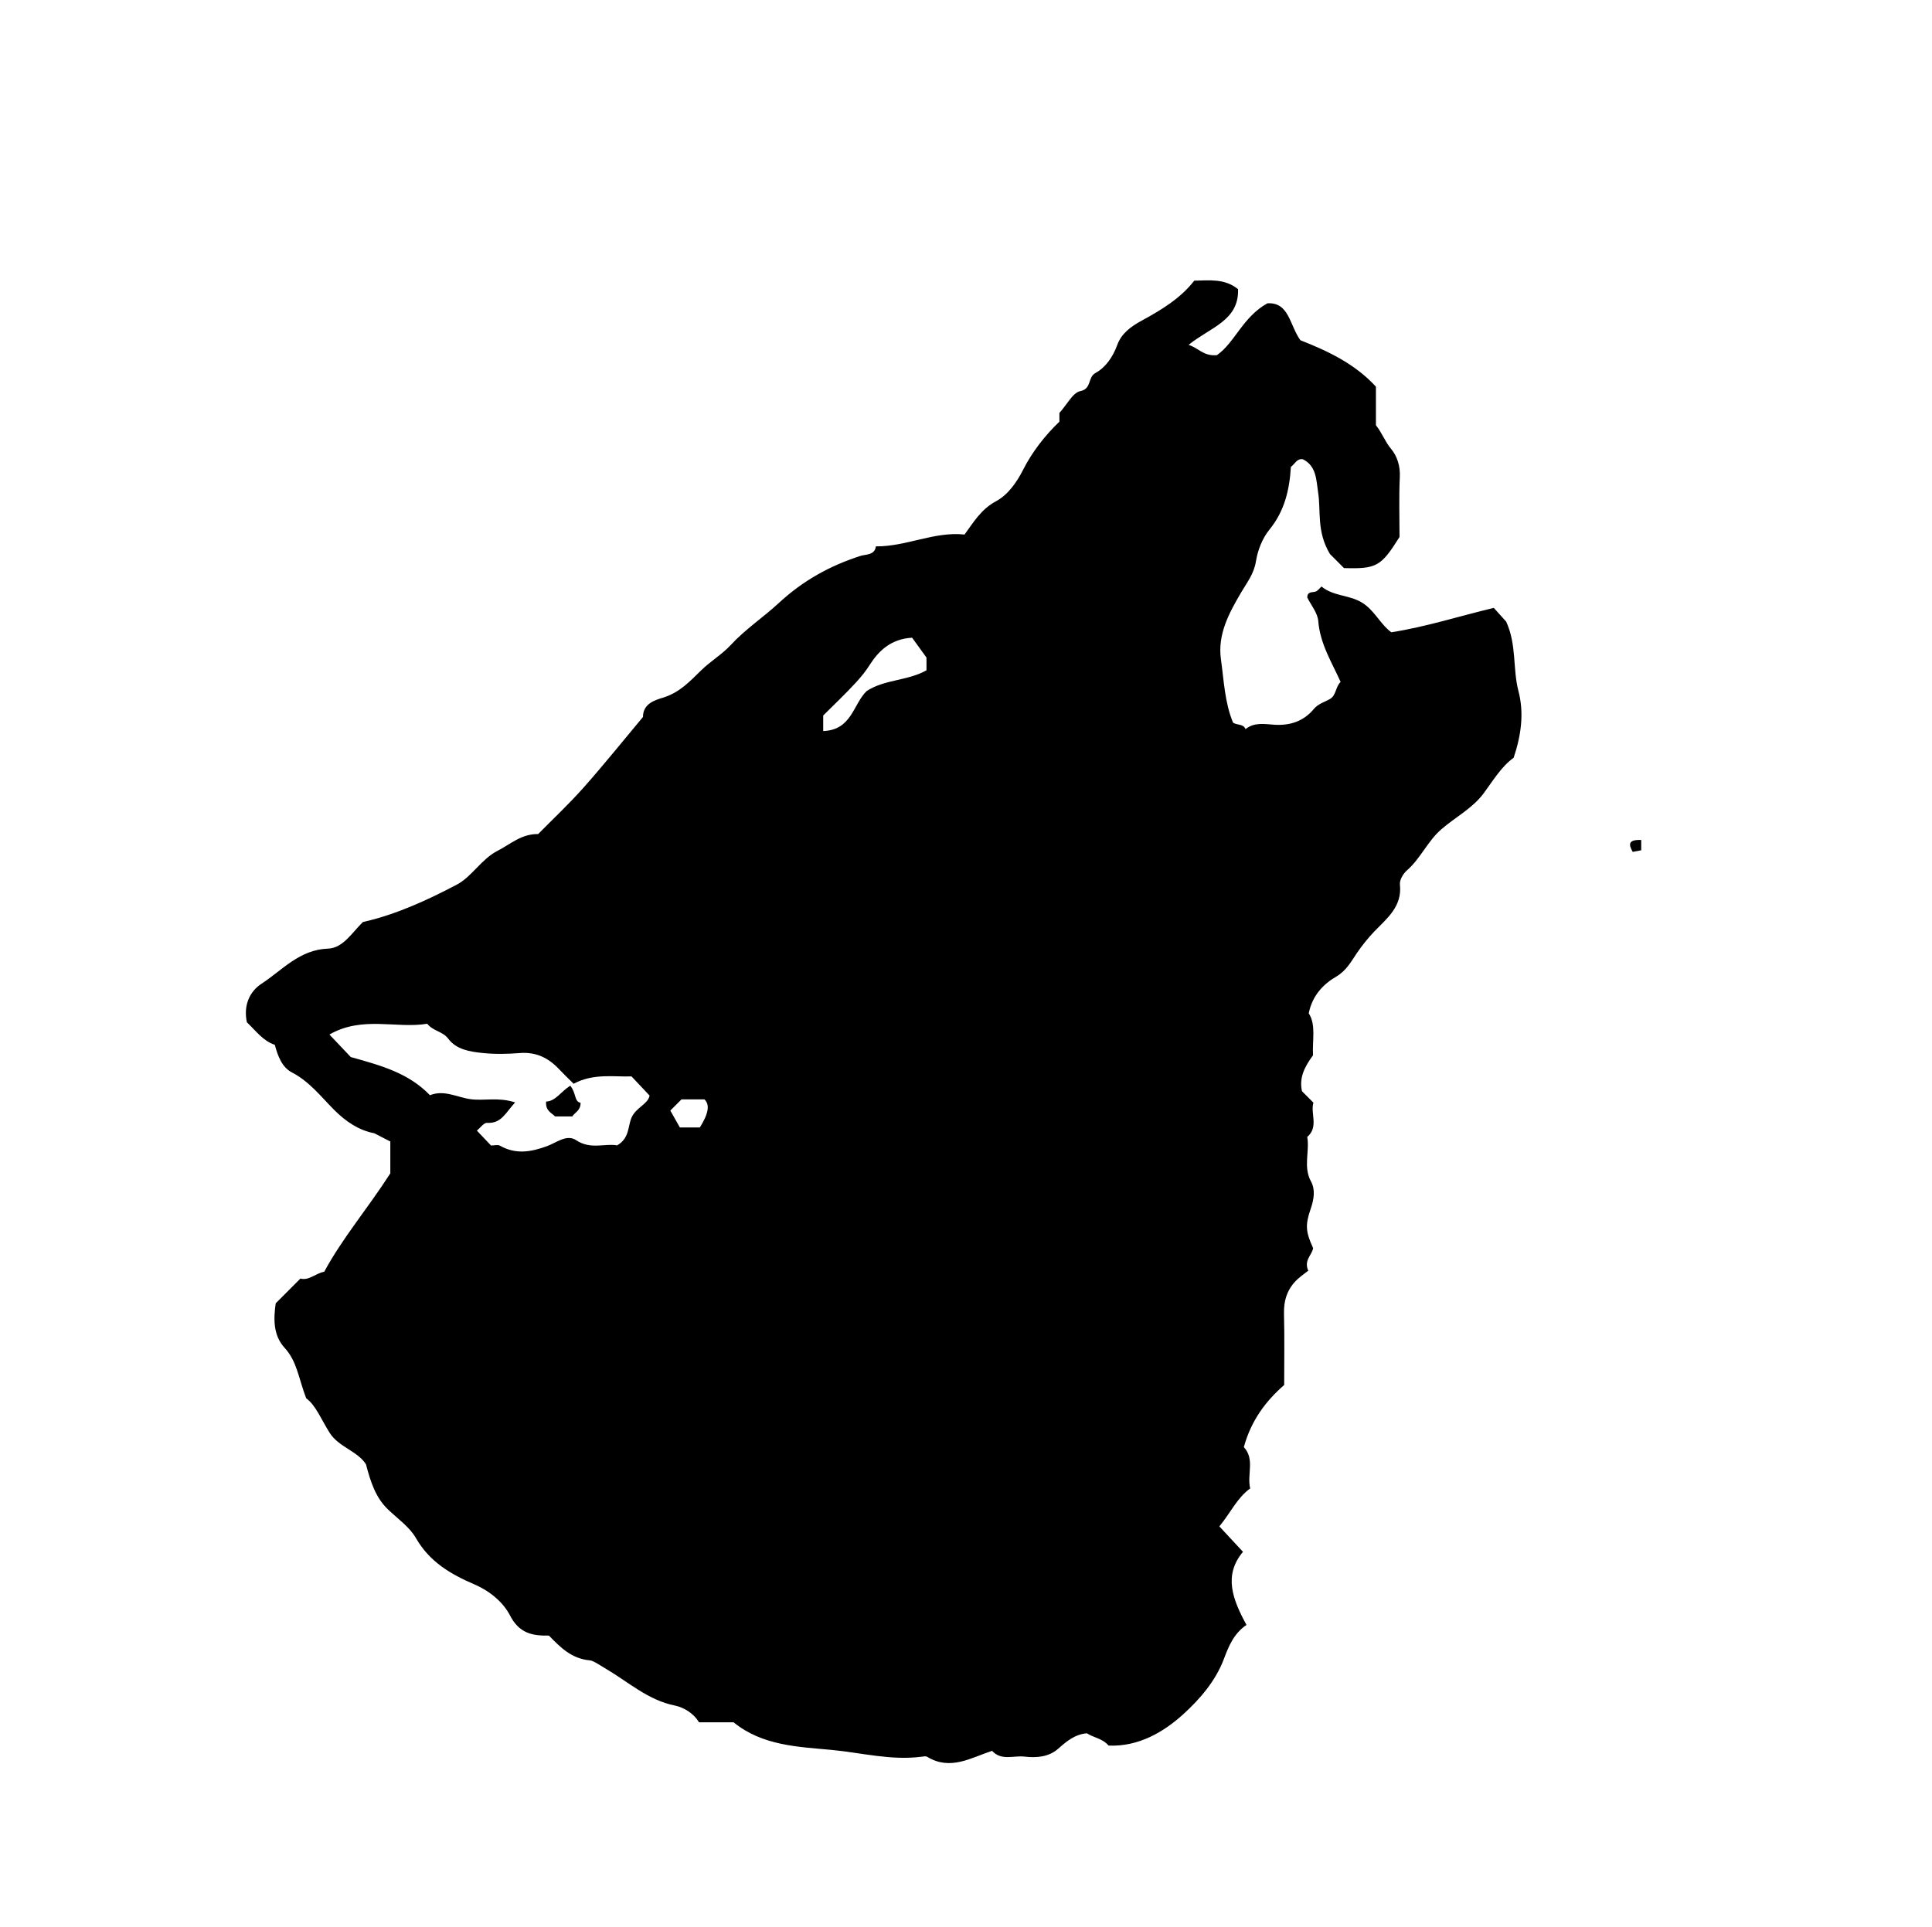 <?xml version="1.0" encoding="iso-8859-1"?>
<!-- Generator: Adobe Illustrator 16.0.0, SVG Export Plug-In . SVG Version: 6.00 Build 0)  -->
<!DOCTYPE svg PUBLIC "-//W3C//DTD SVG 1.1//EN" "http://www.w3.org/Graphics/SVG/1.1/DTD/svg11.dtd">
<svg version="1.1" id="Layer_1" xmlns="http://www.w3.org/2000/svg" xmlns:xlink="http://www.w3.org/1999/xlink" x="0px" y="0px"
	 width="72.36px" height="72.18px" viewBox="0 0 72.36 72.18" style="enable-background:new 0 0 72.36 72.18;" xml:space="preserve"
	>
<g>
	
	<path fill="currentColor" d="M46.586,54.209c0.422,0.458,0.111,1.021,0.238,1.548
		c-0.493,0.357-0.734,0.913-1.155,1.422c0.279,0.301,0.564,0.607,0.885,0.953c-0.742,0.884-0.384,1.794,0.131,2.738
		c-0.48,0.326-0.672,0.812-0.846,1.275c-0.314,0.833-0.903,1.504-1.502,2.053c-0.75,0.688-1.702,1.242-2.817,1.192
		c-0.229-0.268-0.556-0.294-0.813-0.46c-0.443,0.037-0.753,0.293-1.068,0.573c-0.357,0.318-0.817,0.353-1.274,0.3
		c-0.405-0.047-0.859,0.167-1.209-0.216c-0.791,0.26-1.563,0.753-2.43,0.224c-0.052-0.032-0.143-0.013-0.213-0.003
		c-1.136,0.148-2.248-0.149-3.362-0.255c-1.257-0.118-2.595-0.154-3.675-1.034c-0.419,0-0.849,0-1.296,0
		c-0.204-0.345-0.581-0.563-0.907-0.629c-1.005-0.203-1.733-0.88-2.566-1.368c-0.199-0.116-0.477-0.313-0.613-0.324
		c-0.696-0.06-1.119-0.502-1.535-0.928c-0.649,0.013-1.119-0.1-1.458-0.756c-0.258-0.5-0.764-0.918-1.328-1.16
		c-0.889-0.381-1.682-0.843-2.193-1.734c-0.242-0.421-0.688-0.729-1.051-1.078c-0.462-0.446-0.646-1.02-0.822-1.687
		c-0.303-0.49-1.023-0.649-1.357-1.176c-0.31-0.487-0.521-1.036-0.882-1.299c-0.283-0.733-0.338-1.378-0.807-1.888
		c-0.428-0.466-0.42-1.072-0.335-1.669c0.306-0.306,0.611-0.611,0.926-0.927c0.324,0.085,0.559-0.194,0.892-0.256
		c0.681-1.261,1.634-2.376,2.475-3.686c0-0.279,0-0.676,0-1.193c-0.147-0.075-0.375-0.192-0.602-0.309
		c-0.549-0.102-1.048-0.417-1.51-0.883c-0.492-0.497-0.924-1.058-1.575-1.396c-0.37-0.192-0.528-0.614-0.639-1.033
		c-0.443-0.146-0.709-0.526-1.046-0.844c-0.129-0.597,0.072-1.135,0.553-1.449c0.78-0.508,1.412-1.272,2.487-1.311
		c0.563-0.02,0.905-0.608,1.304-0.995c1.246-0.283,2.404-0.816,3.518-1.402c0.565-0.297,0.919-0.958,1.529-1.269
		c0.475-0.242,0.886-0.635,1.518-0.626c0.554-0.563,1.159-1.128,1.706-1.746c0.763-0.86,1.482-1.758,2.22-2.64
		c-0.001-0.501,0.449-0.631,0.758-0.726c0.608-0.186,0.998-0.606,1.417-1.017c0.349-0.341,0.792-0.607,1.103-0.943
		c0.556-0.604,1.228-1.044,1.813-1.586c0.904-0.837,1.907-1.392,3.063-1.764c0.171-0.055,0.536-0.022,0.567-0.354
		c1.151,0.008,2.181-0.564,3.323-0.444c0.337-0.46,0.617-0.945,1.176-1.245c0.439-0.235,0.769-0.692,1.015-1.177
		c0.345-0.679,0.813-1.278,1.362-1.807c0-0.149,0-0.292,0-0.327c0.294-0.324,0.499-0.758,0.782-0.816
		c0.438-0.09,0.267-0.514,0.568-0.679c0.38-0.208,0.651-0.598,0.814-1.046c0.158-0.435,0.508-0.693,0.927-0.921
		c0.726-0.395,1.443-0.827,1.959-1.492c0.569-0.008,1.136-0.089,1.64,0.319c0.04,1.183-1.049,1.43-1.852,2.087
		c0.377,0.115,0.553,0.432,1.061,0.384c0.668-0.463,0.965-1.429,1.89-1.941c0.816-0.054,0.833,0.828,1.236,1.382
		c1.009,0.399,2.026,0.868,2.829,1.739c0,0.475,0,0.974,0,1.445c0.232,0.293,0.342,0.617,0.569,0.888
		c0.226,0.27,0.346,0.642,0.326,1.049c-0.036,0.753-0.011,1.509-0.011,2.25c-0.693,1.107-0.862,1.201-2.08,1.165
		c-0.229-0.229-0.458-0.458-0.525-0.526c-0.51-0.85-0.332-1.604-0.445-2.317c-0.068-0.424-0.051-0.98-0.569-1.233
		c-0.228-0.038-0.294,0.172-0.45,0.285c-0.051,0.845-0.23,1.648-0.804,2.351c-0.263,0.322-0.438,0.769-0.504,1.183
		c-0.074,0.474-0.336,0.796-0.561,1.18c-0.443,0.757-0.882,1.556-0.751,2.489c0.112,0.805,0.142,1.63,0.455,2.379
		c0.162,0.104,0.385,0.036,0.467,0.242c0.326-0.268,0.717-0.188,1.079-0.165c0.6,0.039,1.102-0.136,1.481-0.592
		c0.169-0.202,0.402-0.254,0.605-0.374c0.234-0.138,0.196-0.437,0.395-0.639c-0.321-0.719-0.768-1.419-0.836-2.275
		c-0.024-0.309-0.272-0.6-0.413-0.888c0.008-0.224,0.166-0.182,0.3-0.216c0.092-0.023,0.162-0.131,0.234-0.194
		c0.427,0.358,1.013,0.314,1.484,0.584c0.49,0.28,0.699,0.811,1.13,1.131c1.304-0.203,2.562-0.61,3.839-0.914
		c0.197,0.219,0.365,0.405,0.464,0.515c0.4,0.875,0.239,1.761,0.459,2.6c0.216,0.822,0.104,1.653-0.179,2.499
		c-0.459,0.33-0.766,0.847-1.118,1.325c-0.427,0.578-1.072,0.901-1.6,1.363c-0.512,0.449-0.771,1.089-1.281,1.533
		c-0.14,0.122-0.278,0.359-0.261,0.526c0.09,0.83-0.484,1.266-0.966,1.768c-0.237,0.248-0.448,0.514-0.646,0.802
		c-0.205,0.299-0.385,0.654-0.774,0.882c-0.461,0.269-0.893,0.689-1.029,1.375c0.282,0.427,0.127,1.032,0.161,1.572
		c-0.323,0.435-0.528,0.853-0.413,1.347c0.147,0.147,0.275,0.274,0.427,0.427c-0.119,0.408,0.207,0.907-0.231,1.285
		c0.095,0.551-0.16,1.118,0.142,1.671c0.164,0.299,0.111,0.663-0.01,1.012c-0.219,0.631-0.186,0.88,0.088,1.482
		c-0.04,0.261-0.357,0.45-0.182,0.845c-0.117,0.093-0.265,0.195-0.396,0.314c-0.381,0.35-0.526,0.782-0.513,1.302
		c0.023,0.862,0.007,1.727,0.007,2.666C47.43,52.465,46.865,53.188,46.586,54.209z M23.112,42.907
		c0.476-0.272,0.396-0.723,0.547-1.053c0.169-0.37,0.611-0.493,0.67-0.813c-0.23-0.244-0.421-0.447-0.677-0.719
		c-0.631,0.026-1.415-0.128-2.168,0.276c-0.193-0.192-0.372-0.362-0.54-0.541c-0.401-0.428-0.869-0.659-1.479-0.609
		c-0.465,0.037-0.939,0.045-1.401-0.003c-0.469-0.05-0.972-0.127-1.278-0.537c-0.205-0.275-0.561-0.277-0.785-0.558
		c-1.162,0.194-2.42-0.308-3.663,0.404c0.345,0.363,0.626,0.661,0.8,0.844c1.173,0.325,2.177,0.61,2.964,1.429
		c0.54-0.214,1.019,0.083,1.529,0.15c0.505,0.067,1.034-0.086,1.663,0.12c-0.362,0.388-0.512,0.797-1.052,0.766
		c-0.124-0.007-0.261,0.194-0.381,0.291c0.19,0.201,0.364,0.383,0.529,0.557c0.124,0,0.254-0.04,0.335,0.007
		c0.595,0.337,1.162,0.238,1.774,0.013c0.337-0.125,0.731-0.453,1.08-0.219C22.123,43.078,22.665,42.819,23.112,42.907z
		 M30.832,27.386c1.076-0.043,1.115-1.003,1.628-1.499c0.668-0.44,1.532-0.377,2.24-0.778c0-0.227,0-0.441,0-0.476
		c-0.24-0.332-0.405-0.56-0.538-0.744c-0.79,0.041-1.26,0.499-1.586,1.015c-0.15,0.238-0.322,0.447-0.502,0.645
		c-0.409,0.448-0.853,0.864-1.242,1.254C30.832,27.005,30.832,27.144,30.832,27.386z M25.524,41.184
		c-0.177,0.177-0.354,0.354-0.418,0.418c0.141,0.25,0.281,0.497,0.357,0.633c0.353,0,0.56,0,0.749,0
		c0.329-0.525,0.379-0.856,0.172-1.051C26.097,41.184,25.811,41.184,25.524,41.184z"/>
	<path fill="currentColor" d="M61.469,31.466c0,0.167,0,0.263,0,0.385
		c-0.109,0.021-0.206,0.04-0.318,0.061C60.984,31.625,60.987,31.447,61.469,31.466z"/>
	
	
	
	<path fill="currentColor" d="M21.36,40.671c0.231,0.289,0.14,0.591,0.385,0.641
		c-0.001,0.302-0.215,0.355-0.312,0.511c-0.206,0-0.418,0-0.642,0c-0.129-0.134-0.367-0.206-0.337-0.558
		C20.813,41.251,21.004,40.89,21.36,40.671z"/>
</g>
</svg>

